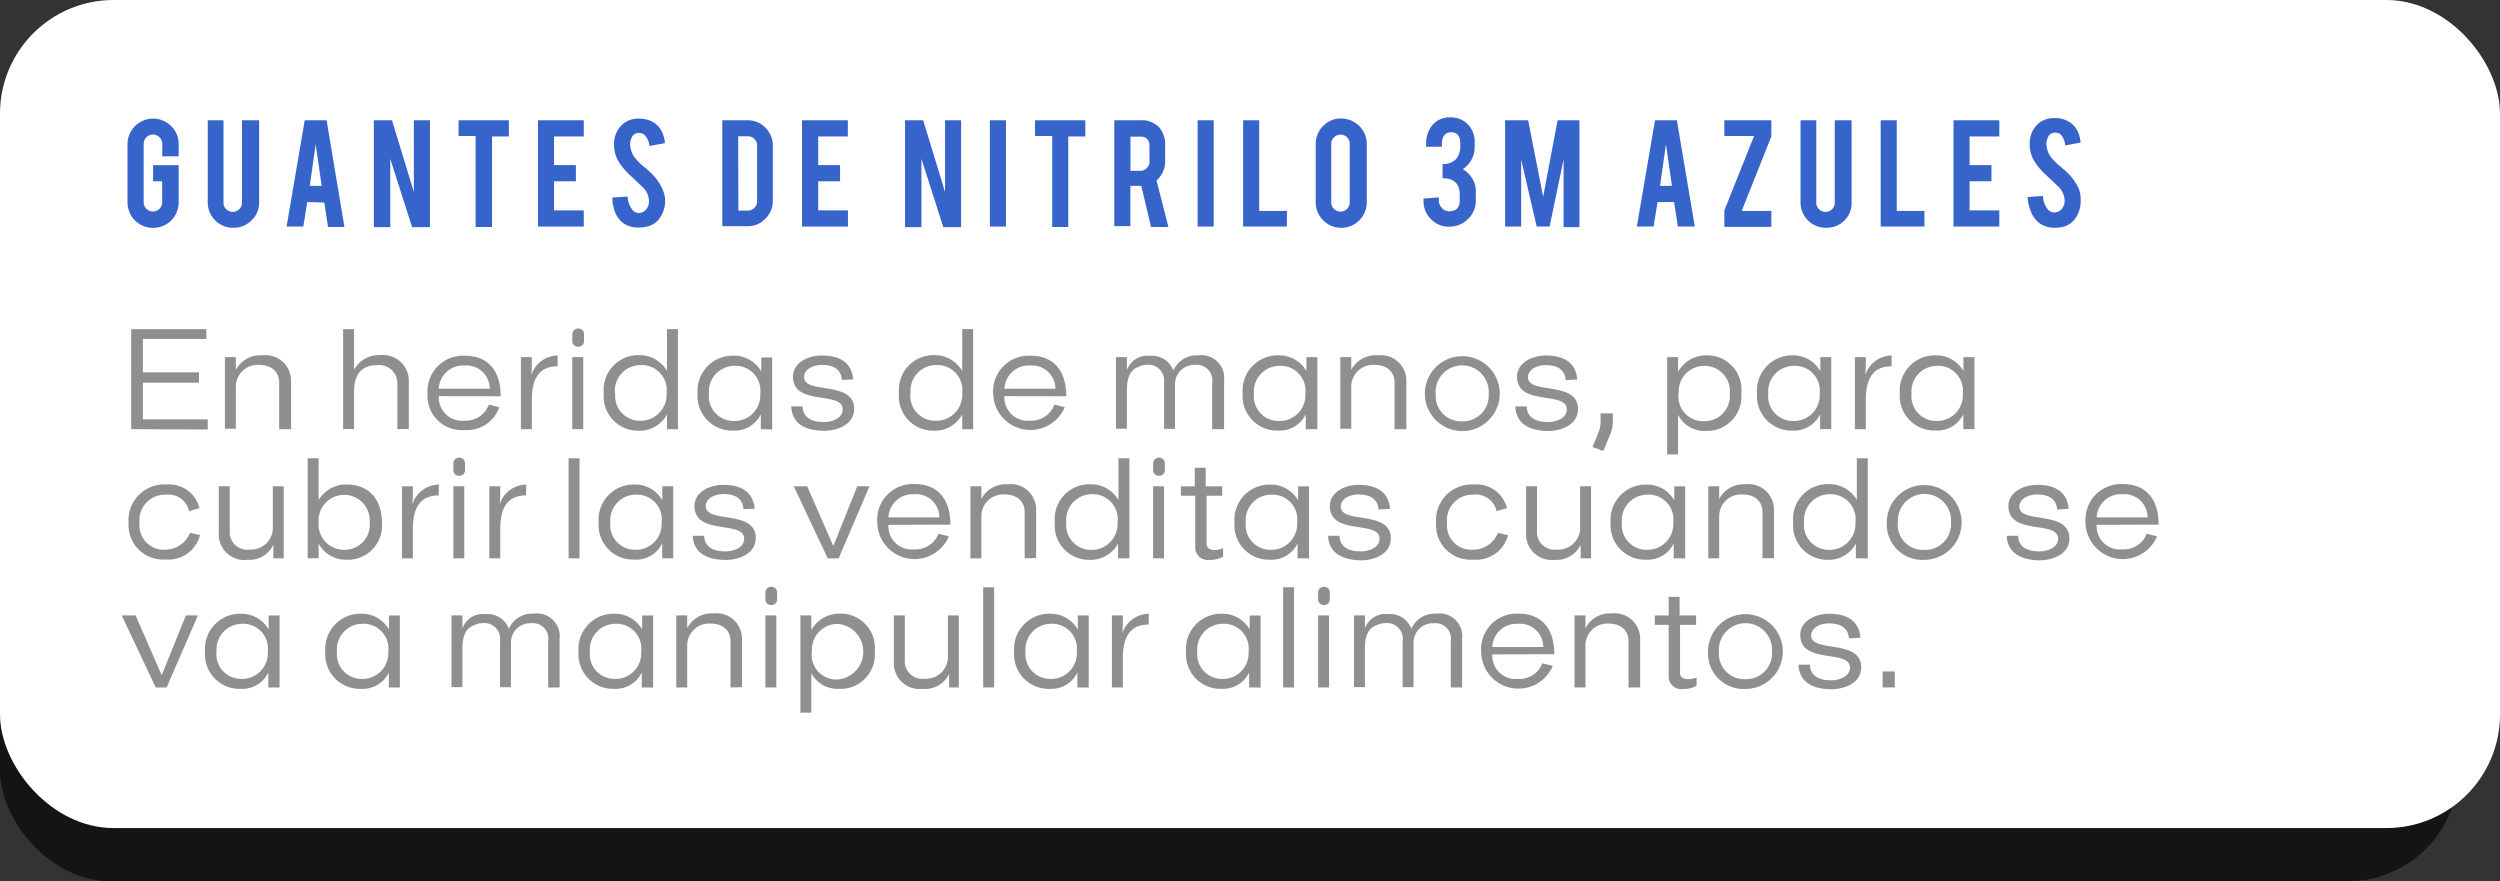 <svg xmlns="http://www.w3.org/2000/svg" viewBox="0 0 228.64 80.59"><rect x="0" y="0" width="228.64" height="80.59" fill="#333333" stroke="none"/><defs><style>.cls-1{isolation:isolate;}.cls-2{opacity:0.6;mix-blend-mode:overlay;}.cls-3{fill:#fff;}.cls-4{fill:#8f8f8f;}.cls-5{fill:#3764cb;}</style></defs><title>a_15</title><g class="cls-1"><g id="Capa_2" data-name="Capa 2"><g id="_4" data-name="4"><g class="cls-2"><rect y="14.97" width="224.84" height="65.63" rx="10.15" ry="10.15"/></g><rect class="cls-3" width="228.64" height="75.73" rx="10.39" ry="10.39"/><path class="cls-4" d="M12,39.25V30.1h6.87V31H13.07v3.05h5.13V35H13.07v3.35H19v.93Z"/><path class="cls-4" d="M25.53,39.25V35c0-1-.68-1.63-1.85-1.63a2,2,0,0,0-2.11,2.05v3.79h-1V32.66h1c0,.39,0,.78,0,1.17h0A2.51,2.51,0,0,1,24,32.5a2.33,2.33,0,0,1,2.62,2.28v4.47Z"/><path class="cls-4" d="M36.34,39.25v-4.2a1.65,1.65,0,0,0-1.85-1.65c-1.55,0-2.11,1-2.11,2.4v3.44h-1V30.1h1v2.67c0,.55,0,.58,0,1.05h0a2.55,2.55,0,0,1,2.39-1.34,2.36,2.36,0,0,1,2.62,2.31v4.44Z"/><path class="cls-4" d="M40.13,36.23a2.13,2.13,0,0,0,2.35,2.24A2.24,2.24,0,0,0,44.71,37l.95.24a3.12,3.12,0,0,1-3.2,2.09A3.13,3.13,0,0,1,39.1,36a3.26,3.26,0,0,1,3.4-3.47c2.27,0,3.29,1.53,3.29,3.71Zm0-.68h4.66a2.13,2.13,0,0,0-2.31-2.12A2.22,2.22,0,0,0,40.13,35.55Z"/><path class="cls-4" d="M51,33.5c-2,0-2.36,1.58-2.36,3.13v2.62h-1V32.66h1c0,.58,0,1.12-.05,1.66A2.57,2.57,0,0,1,51,32.51Z"/><path class="cls-4" d="M52.34,30.58a.51.51,0,0,1,.54-.53.5.5,0,0,1,.53.53v.62a.5.5,0,0,1-.53.51.51.51,0,0,1-.54-.51Zm0,8.67V32.66h1v6.59Z"/><path class="cls-4" d="M61,39.25V37.9a2.83,2.83,0,0,1-2.57,1.49,3.14,3.14,0,0,1-3.21-3.44,3.17,3.17,0,0,1,3.25-3.47A2.91,2.91,0,0,1,61,33.92s0-1,0-1.54V30.1h1v9.16Zm-4.73-3.31a2.27,2.27,0,0,0,2.29,2.54,2.38,2.38,0,0,0,2.4-2.54,2.28,2.28,0,0,0-2.4-2.55A2.34,2.34,0,0,0,56.24,35.94Z"/><path class="cls-4" d="M69.58,39.25V37.89a2.65,2.65,0,0,1-2.52,1.49A3.16,3.16,0,0,1,63.8,36a3.22,3.22,0,0,1,3.33-3.47,2.85,2.85,0,0,1,2.49,1.44s0-.84,0-1.28h1v6.59ZM64.84,36a2.26,2.26,0,0,0,2.29,2.5,2.35,2.35,0,0,0,2.4-2.5,2.27,2.27,0,0,0-2.4-2.54A2.34,2.34,0,0,0,64.84,36Z"/><path class="cls-4" d="M72.36,37.17l1.05,0c0,.9.69,1.43,1.93,1.43.8,0,1.73-.36,1.73-1.16,0-1.73-4.55-.24-4.55-3,0-1.2,1.28-1.93,2.65-1.93,1.86,0,2.75.84,2.86,2.19L77,34.75c-.07-.89-.67-1.38-1.84-1.38-.84,0-1.62.42-1.62,1.11,0,1.63,4.58.27,4.58,2.92,0,1.36-1.4,2-2.81,2C73.39,39.37,72.43,38.58,72.36,37.17Z"/><path class="cls-4" d="M88,39.25V37.9a2.83,2.83,0,0,1-2.57,1.49,3.14,3.14,0,0,1-3.21-3.44,3.17,3.17,0,0,1,3.25-3.47A2.91,2.91,0,0,1,88,33.92s0-1,0-1.54V30.1h1v9.16Zm-4.73-3.31a2.27,2.27,0,0,0,2.29,2.54A2.38,2.38,0,0,0,88,35.94a2.28,2.28,0,0,0-2.4-2.55A2.34,2.34,0,0,0,83.28,35.94Z"/><path class="cls-4" d="M91.86,36.23a2.13,2.13,0,0,0,2.35,2.24A2.24,2.24,0,0,0,96.43,37l.95.24A3.41,3.41,0,0,1,90.83,36a3.26,3.26,0,0,1,3.4-3.47c2.27,0,3.29,1.53,3.29,3.71Zm0-.68h4.66a2.13,2.13,0,0,0-2.31-2.12A2.22,2.22,0,0,0,91.86,35.55Z"/><path class="cls-4" d="M110.86,39.25V35a1.42,1.42,0,0,0-1.58-1.63,1.76,1.76,0,0,0-1.82,1.76v4.09h-1V35a1.45,1.45,0,0,0-1.63-1.63,1.43,1.43,0,0,0-.65.16c-.95.3-1.12,1.27-1.12,2.16v3.52h-1V32.66h1c0,.39,0,.8,0,1.19h0a2,2,0,0,1,2.12-1.31,2.08,2.08,0,0,1,2.13,1.35,2.32,2.32,0,0,1,2.28-1.39,2.08,2.08,0,0,1,2.36,2.28v4.47Z"/><path class="cls-4" d="M119.42,39.25V37.89a2.65,2.65,0,0,1-2.52,1.49,3.16,3.16,0,0,1-3.25-3.4A3.22,3.22,0,0,1,117,32.5a2.85,2.85,0,0,1,2.48,1.44s0-.84,0-1.28h1v6.59ZM114.68,36a2.26,2.26,0,0,0,2.3,2.5,2.35,2.35,0,0,0,2.4-2.5,2.27,2.27,0,0,0-2.4-2.54A2.34,2.34,0,0,0,114.68,36Z"/><path class="cls-4" d="M127.54,39.25V35c0-1-.68-1.63-1.85-1.63a2,2,0,0,0-2.11,2.05v3.79h-1V32.66h1c0,.39,0,.78,0,1.17h0A2.51,2.51,0,0,1,126,32.5a2.33,2.33,0,0,1,2.62,2.28v4.47Z"/><path class="cls-4" d="M130.31,36a3.42,3.42,0,1,1,6.85,0,3.42,3.42,0,1,1-6.85,0Zm1,0a2.32,2.32,0,0,0,2.42,2.53A2.36,2.36,0,0,0,136.15,36a2.43,2.43,0,1,0-4.85,0Z"/><path class="cls-4" d="M138.58,37.17l1.05,0c0,.9.69,1.43,1.93,1.43.8,0,1.73-.36,1.73-1.16,0-1.73-4.55-.24-4.55-3,0-1.2,1.28-1.93,2.65-1.93,1.86,0,2.75.84,2.86,2.19l-1.05.07c-.07-.89-.67-1.38-1.84-1.38-.84,0-1.62.42-1.62,1.11,0,1.63,4.58.27,4.58,2.92,0,1.36-1.4,2-2.81,2C139.61,39.37,138.65,38.58,138.58,37.17Z"/><path class="cls-4" d="M146.64,41.24l-1-.35c.22-.51.42-1,.62-1.55a2.77,2.77,0,0,0,.12-1.09v-.45h1.12v.54a3,3,0,0,1-.17,1.22Z"/><path class="cls-4" d="M153.47,37.94c0,.51,0,1,0,1.54v2.08h-1v-8.9h1v.61c0,.24,0,.73,0,.73A2.93,2.93,0,0,1,156,32.5,3.13,3.13,0,0,1,159.25,36,3.14,3.14,0,0,1,156,39.41,2.69,2.69,0,0,1,153.47,37.94Zm.05-2a2.26,2.26,0,0,0,2.38,2.58A2.31,2.31,0,0,0,158.2,36a2.31,2.31,0,0,0-2.28-2.54A2.34,2.34,0,0,0,153.53,35.93Z"/><path class="cls-4" d="M166.46,39.25V37.89a2.65,2.65,0,0,1-2.52,1.49,3.16,3.16,0,0,1-3.25-3.4A3.22,3.22,0,0,1,164,32.5a2.85,2.85,0,0,1,2.48,1.44s0-.84,0-1.28h1v6.59ZM161.72,36a2.26,2.26,0,0,0,2.3,2.5,2.35,2.35,0,0,0,2.4-2.5,2.27,2.27,0,0,0-2.4-2.54A2.34,2.34,0,0,0,161.72,36Z"/><path class="cls-4" d="M173,33.5c-2,0-2.36,1.58-2.36,3.13v2.62h-1V32.66h1c0,.58,0,1.12-.05,1.66A2.57,2.57,0,0,1,173,32.51Z"/><path class="cls-4" d="M179.56,39.25V37.89A2.65,2.65,0,0,1,177,39.37a3.16,3.16,0,0,1-3.25-3.4,3.22,3.22,0,0,1,3.33-3.47,2.85,2.85,0,0,1,2.49,1.44s0-.84,0-1.28h1v6.59ZM174.82,36a2.26,2.26,0,0,0,2.29,2.5,2.35,2.35,0,0,0,2.4-2.5,2.27,2.27,0,0,0-2.4-2.54A2.34,2.34,0,0,0,174.82,36Z"/><path class="cls-4" d="M11.76,47.83a3.27,3.27,0,0,1,3.48-3.52,2.85,2.85,0,0,1,3,2.16l-.95.28a1.93,1.93,0,0,0-2.11-1.51,2.34,2.34,0,0,0-2.42,2.59,2.22,2.22,0,0,0,2.34,2.44,2.46,2.46,0,0,0,2.28-1.54l.92.2a3,3,0,0,1-3.19,2.24A3.15,3.15,0,0,1,11.76,47.83Z"/><path class="cls-4" d="M25,51.06l0-1.24h0a2.43,2.43,0,0,1-2.36,1.38,2.35,2.35,0,0,1-2.63-2.5V44.47h1v4.1a1.6,1.6,0,0,0,1.82,1.69,2,2,0,0,0,2.12-2.16V44.47h1v6.59Z"/><path class="cls-4" d="M29.14,49.71c0,.24,0,.46,0,.69s0,.45,0,.66h-1V41.91h1v2.94c0,.3,0,.88,0,.88a2.92,2.92,0,0,1,2.58-1.42c2.07,0,3.21,1.44,3.21,3.46a3.13,3.13,0,0,1-3.27,3.42A2.81,2.81,0,0,1,29.14,49.71Zm0-1.93a2.32,2.32,0,0,0,2.39,2.5,2.29,2.29,0,0,0,2.28-2.53,2.34,2.34,0,1,0-4.67,0Z"/><path class="cls-4" d="M40.12,45.31c-2,0-2.36,1.58-2.36,3.13v2.62h-1V44.47h1c0,.58,0,1.12-.05,1.66a2.57,2.57,0,0,1,2.43-1.81Z"/><path class="cls-4" d="M41.46,42.39a.51.51,0,0,1,.54-.53.5.5,0,0,1,.53.53V43a.5.5,0,0,1-.53.51.51.51,0,0,1-.54-.51Zm0,8.67V44.47h1v6.59Z"/><path class="cls-4" d="M48.11,45.31c-2,0-2.36,1.58-2.36,3.13v2.62h-1V44.47h1c0,.58,0,1.12-.05,1.66a2.57,2.57,0,0,1,2.43-1.81Z"/><path class="cls-4" d="M52,51.06V41.91h1v9.16Z"/><path class="cls-4" d="M60.56,51.06V49.7A2.65,2.65,0,0,1,58,51.18a3.16,3.16,0,0,1-3.25-3.4,3.22,3.22,0,0,1,3.33-3.47,2.85,2.85,0,0,1,2.49,1.44s0-.84,0-1.28h1v6.59Zm-4.74-3.28a2.26,2.26,0,0,0,2.29,2.5,2.35,2.35,0,0,0,2.4-2.5,2.27,2.27,0,0,0-2.4-2.54A2.34,2.34,0,0,0,55.82,47.78Z"/><path class="cls-4" d="M63.35,49l1.05,0c0,.9.69,1.43,1.93,1.43.8,0,1.73-.36,1.73-1.16,0-1.73-4.55-.24-4.55-3,0-1.2,1.28-1.93,2.65-1.93,1.86,0,2.75.84,2.86,2.19L68,46.56c-.07-.89-.67-1.38-1.84-1.38-.84,0-1.62.42-1.62,1.11,0,1.63,4.58.27,4.58,2.92,0,1.36-1.4,2-2.81,2C64.38,51.18,63.42,50.39,63.35,49Z"/><path class="cls-4" d="M76.7,51.06h-1l-3.11-6.59h1.23l2.39,5.47,2.19-5.47h1.12Z"/><path class="cls-4" d="M81.25,48a2.13,2.13,0,0,0,2.35,2.24,2.24,2.24,0,0,0,2.23-1.43l.95.24a3.41,3.41,0,0,1-6.55-1.31,3.26,3.26,0,0,1,3.4-3.47c2.27,0,3.29,1.53,3.29,3.71Zm0-.68h4.66a2.13,2.13,0,0,0-2.31-2.12A2.22,2.22,0,0,0,81.25,47.36Z"/><path class="cls-4" d="M93.71,51.06V46.85c0-1-.68-1.63-1.85-1.63a2,2,0,0,0-2.11,2.05v3.79h-1V44.47h1c0,.39,0,.78,0,1.17h0a2.51,2.51,0,0,1,2.39-1.35,2.33,2.33,0,0,1,2.62,2.28v4.47Z"/><path class="cls-4" d="M102.25,51.06V49.71a2.83,2.83,0,0,1-2.57,1.49,3.14,3.14,0,0,1-3.21-3.44,3.17,3.17,0,0,1,3.25-3.47,2.91,2.91,0,0,1,2.57,1.44s0-1,0-1.54V41.91h1v9.16Zm-4.73-3.31a2.27,2.27,0,0,0,2.29,2.54,2.38,2.38,0,0,0,2.4-2.54,2.28,2.28,0,0,0-2.4-2.55A2.34,2.34,0,0,0,97.52,47.75Z"/><path class="cls-4" d="M105.46,42.39a.51.51,0,0,1,.54-.53.5.5,0,0,1,.53.53V43a.5.5,0,0,1-.53.51.51.51,0,0,1-.54-.51Zm0,8.67V44.47h1v6.59Z"/><path class="cls-4" d="M110.35,45.34v4.39c0,.31.19.57.74.57a1.88,1.88,0,0,0,.77-.16v.77a2.55,2.55,0,0,1-1.27.3,1.15,1.15,0,0,1-1.28-1.11V45.34H108v-.86h1.27v-1.7h1v1.7h1.51v.86Z"/><path class="cls-4" d="M118.67,51.06V49.7a2.65,2.65,0,0,1-2.52,1.49,3.16,3.16,0,0,1-3.25-3.4,3.22,3.22,0,0,1,3.34-3.47,2.85,2.85,0,0,1,2.48,1.44s0-.84,0-1.28h1v6.59Zm-4.74-3.28a2.26,2.26,0,0,0,2.3,2.5,2.35,2.35,0,0,0,2.4-2.5,2.27,2.27,0,0,0-2.4-2.54A2.34,2.34,0,0,0,113.93,47.78Z"/><path class="cls-4" d="M121.46,49l1.05,0c0,.9.69,1.43,1.93,1.43.8,0,1.73-.36,1.73-1.16,0-1.73-4.55-.24-4.55-3,0-1.2,1.28-1.93,2.65-1.93,1.86,0,2.75.84,2.86,2.19l-1.05.07c-.07-.89-.67-1.38-1.84-1.38-.84,0-1.62.42-1.62,1.11,0,1.63,4.58.27,4.58,2.92,0,1.36-1.4,2-2.81,2C122.48,51.18,121.52,50.39,121.46,49Z"/><path class="cls-4" d="M131.34,47.83a3.27,3.27,0,0,1,3.48-3.52,2.85,2.85,0,0,1,3,2.16l-.95.28a1.93,1.93,0,0,0-2.11-1.51,2.34,2.34,0,0,0-2.42,2.59,2.22,2.22,0,0,0,2.34,2.44A2.46,2.46,0,0,0,137,48.74l.92.2a3,3,0,0,1-3.19,2.24A3.15,3.15,0,0,1,131.34,47.83Z"/><path class="cls-4" d="M144.56,51.06l0-1.24h0a2.43,2.43,0,0,1-2.36,1.38,2.35,2.35,0,0,1-2.63-2.5V44.47h1v4.1a1.6,1.6,0,0,0,1.82,1.69,2,2,0,0,0,2.12-2.16V44.47h1v6.59Z"/><path class="cls-4" d="M153.07,51.06V49.7a2.65,2.65,0,0,1-2.52,1.49,3.16,3.16,0,0,1-3.25-3.4,3.22,3.22,0,0,1,3.34-3.47,2.85,2.85,0,0,1,2.48,1.44s0-.84,0-1.28h1v6.59Zm-4.74-3.28a2.26,2.26,0,0,0,2.3,2.5,2.35,2.35,0,0,0,2.4-2.5,2.27,2.27,0,0,0-2.4-2.54A2.34,2.34,0,0,0,148.33,47.78Z"/><path class="cls-4" d="M161.19,51.06V46.85c0-1-.68-1.63-1.85-1.63a2,2,0,0,0-2.11,2.05v3.79h-1V44.47h1c0,.39,0,.78,0,1.17h0a2.51,2.51,0,0,1,2.39-1.35,2.33,2.33,0,0,1,2.62,2.28v4.47Z"/><path class="cls-4" d="M169.73,51.06V49.71a2.83,2.83,0,0,1-2.57,1.49A3.14,3.14,0,0,1,164,47.75a3.17,3.17,0,0,1,3.25-3.47,2.91,2.91,0,0,1,2.57,1.44s0-1,0-1.54V41.91h1v9.16ZM165,47.75a2.27,2.27,0,0,0,2.29,2.54,2.38,2.38,0,0,0,2.4-2.54,2.28,2.28,0,0,0-2.4-2.55A2.34,2.34,0,0,0,165,47.75Z"/><path class="cls-4" d="M172.56,47.77A3.42,3.42,0,1,1,176,51.2,3.25,3.25,0,0,1,172.56,47.77Zm1,0A2.32,2.32,0,0,0,176,50.29a2.36,2.36,0,0,0,2.43-2.53,2.43,2.43,0,1,0-4.85,0Z"/><path class="cls-4" d="M183.52,49l1.05,0c0,.9.69,1.43,1.93,1.43.8,0,1.73-.36,1.73-1.16,0-1.73-4.55-.24-4.55-3,0-1.2,1.28-1.93,2.65-1.93,1.86,0,2.75.84,2.86,2.19l-1.05.07c-.07-.89-.67-1.38-1.84-1.38-.84,0-1.62.42-1.62,1.11,0,1.63,4.58.27,4.58,2.92,0,1.36-1.4,2-2.81,2C184.55,51.18,183.59,50.39,183.52,49Z"/><path class="cls-4" d="M191.75,48a2.13,2.13,0,0,0,2.35,2.24,2.24,2.24,0,0,0,2.23-1.43l.95.24a3.41,3.41,0,0,1-6.55-1.31,3.26,3.26,0,0,1,3.4-3.47c2.27,0,3.29,1.53,3.29,3.71Zm0-.68h4.66a2.13,2.13,0,0,0-2.31-2.12A2.22,2.22,0,0,0,191.75,47.36Z"/><path class="cls-4" d="M15.24,62.87h-1l-3.11-6.59H12.4l2.39,5.47L17,56.28H18.1Z"/><path class="cls-4" d="M24.54,62.87V61.51A2.65,2.65,0,0,1,22,63a3.16,3.16,0,0,1-3.25-3.4,3.22,3.22,0,0,1,3.33-3.47,2.85,2.85,0,0,1,2.49,1.44s0-.84,0-1.28h1v6.59Zm-4.74-3.28a2.26,2.26,0,0,0,2.29,2.5,2.35,2.35,0,0,0,2.4-2.5,2.27,2.27,0,0,0-2.4-2.54A2.34,2.34,0,0,0,19.81,59.59Z"/><path class="cls-4" d="M35.56,62.87V61.51A2.65,2.65,0,0,1,33,63a3.16,3.16,0,0,1-3.25-3.4,3.22,3.22,0,0,1,3.33-3.47,2.85,2.85,0,0,1,2.49,1.44s0-.84,0-1.28h1v6.59Zm-4.74-3.28a2.26,2.26,0,0,0,2.29,2.5,2.35,2.35,0,0,0,2.4-2.5,2.27,2.27,0,0,0-2.4-2.54A2.34,2.34,0,0,0,30.82,59.59Z"/><path class="cls-4" d="M50.13,62.87V58.66A1.42,1.42,0,0,0,48.55,57a1.76,1.76,0,0,0-1.82,1.76v4.09h-1V58.66A1.45,1.45,0,0,0,44.06,57a1.43,1.43,0,0,0-.65.16c-.95.3-1.12,1.27-1.12,2.16v3.52h-1V56.28h1c0,.39,0,.8,0,1.19h0a2,2,0,0,1,2.12-1.31,2.08,2.08,0,0,1,2.13,1.35,2.32,2.32,0,0,1,2.28-1.39,2.08,2.08,0,0,1,2.36,2.28v4.47Z"/><path class="cls-4" d="M58.69,62.87V61.51A2.65,2.65,0,0,1,56.16,63a3.16,3.16,0,0,1-3.25-3.4,3.22,3.22,0,0,1,3.33-3.47,2.85,2.85,0,0,1,2.49,1.44s0-.84,0-1.28h1v6.59Zm-4.74-3.28a2.26,2.26,0,0,0,2.29,2.5,2.35,2.35,0,0,0,2.4-2.5,2.27,2.27,0,0,0-2.4-2.54A2.34,2.34,0,0,0,53.95,59.59Z"/><path class="cls-4" d="M66.81,62.87V58.66c0-1-.68-1.63-1.85-1.63a2,2,0,0,0-2.11,2.05v3.79h-1V56.28h1c0,.39,0,.78,0,1.17h0a2.51,2.51,0,0,1,2.39-1.35,2.33,2.33,0,0,1,2.62,2.28v4.47Z"/><path class="cls-4" d="M70,54.2a.51.51,0,0,1,.54-.53.5.5,0,0,1,.53.53v.62a.5.5,0,0,1-.53.51.51.51,0,0,1-.54-.51Zm0,8.67V56.28h1v6.59Z"/><path class="cls-4" d="M74.2,61.56c0,.51,0,1,0,1.54v2.08h-1v-8.9h1v.61c0,.24,0,.73,0,.73a2.93,2.93,0,0,1,2.57-1.5A3.13,3.13,0,0,1,80,59.58,3.14,3.14,0,0,1,76.71,63,2.69,2.69,0,0,1,74.2,61.56Zm.05-2a2.26,2.26,0,0,0,2.38,2.58,2.55,2.55,0,0,0,0-5.08A2.34,2.34,0,0,0,74.26,59.55Z"/><path class="cls-4" d="M86.8,62.87l0-1.24h0A2.43,2.43,0,0,1,84.38,63a2.35,2.35,0,0,1-2.63-2.5V56.28h1v4.1a1.6,1.6,0,0,0,1.82,1.69,2,2,0,0,0,2.12-2.16V56.28h1v6.59Z"/><path class="cls-4" d="M89.92,62.87V53.71h1v9.16Z"/><path class="cls-4" d="M98.53,62.87V61.51A2.65,2.65,0,0,1,96,63a3.16,3.16,0,0,1-3.25-3.4,3.22,3.22,0,0,1,3.33-3.47,2.85,2.85,0,0,1,2.49,1.44s0-.84,0-1.28h1v6.59Zm-4.74-3.28a2.26,2.26,0,0,0,2.29,2.5,2.35,2.35,0,0,0,2.4-2.5,2.27,2.27,0,0,0-2.4-2.54A2.34,2.34,0,0,0,93.79,59.59Z"/><path class="cls-4" d="M105.05,57.12c-2,0-2.36,1.58-2.36,3.13v2.62h-1V56.28h1c0,.58,0,1.12-.05,1.66a2.57,2.57,0,0,1,2.43-1.81Z"/><path class="cls-4" d="M114.24,62.87V61.51A2.65,2.65,0,0,1,111.72,63a3.16,3.16,0,0,1-3.25-3.4,3.22,3.22,0,0,1,3.33-3.47,2.85,2.85,0,0,1,2.49,1.44s0-.84,0-1.28h1v6.59Zm-4.74-3.28a2.26,2.26,0,0,0,2.29,2.5,2.35,2.35,0,0,0,2.4-2.5,2.27,2.27,0,0,0-2.4-2.54A2.34,2.34,0,0,0,109.5,59.59Z"/><path class="cls-4" d="M117.35,62.87V53.71h1v9.16Z"/><path class="cls-4" d="M120.55,54.2a.51.51,0,0,1,.54-.53.5.5,0,0,1,.53.53v.62a.5.5,0,0,1-.53.51.51.51,0,0,1-.54-.51Zm0,8.67V56.28h1v6.59Z"/><path class="cls-4" d="M132.68,62.87V58.66A1.42,1.42,0,0,0,131.1,57a1.76,1.76,0,0,0-1.82,1.76v4.09h-1V58.66A1.45,1.45,0,0,0,126.6,57a1.43,1.43,0,0,0-.65.16c-.95.3-1.12,1.27-1.12,2.16v3.52h-1V56.28h1c0,.39,0,.8,0,1.19h0a2,2,0,0,1,2.12-1.31,2.08,2.08,0,0,1,2.13,1.35,2.32,2.32,0,0,1,2.28-1.39,2.08,2.08,0,0,1,2.36,2.28v4.47Z"/><path class="cls-4" d="M136.48,59.85a2.13,2.13,0,0,0,2.35,2.24,2.24,2.24,0,0,0,2.23-1.43l.95.24a3.41,3.41,0,0,1-6.55-1.31,3.26,3.26,0,0,1,3.4-3.47c2.27,0,3.29,1.53,3.29,3.71Zm0-.68h4.66a2.13,2.13,0,0,0-2.31-2.12A2.22,2.22,0,0,0,136.48,59.17Z"/><path class="cls-4" d="M148.94,62.87V58.66c0-1-.68-1.63-1.85-1.63A2,2,0,0,0,145,59.08v3.79h-1V56.28h1c0,.39,0,.78,0,1.17h0a2.51,2.51,0,0,1,2.39-1.35A2.33,2.33,0,0,1,150,58.4v4.47Z"/><path class="cls-4" d="M153.65,57.15v4.39c0,.31.19.57.74.57a1.88,1.88,0,0,0,.77-.16v.77a2.55,2.55,0,0,1-1.27.3,1.15,1.15,0,0,1-1.28-1.11V57.15h-1.27v-.86h1.27v-1.7h1v1.7h1.51v.86Z"/><path class="cls-4" d="M156.21,59.58a3.42,3.42,0,1,1,3.4,3.43A3.25,3.25,0,0,1,156.21,59.58Zm1,0a2.32,2.32,0,0,0,2.42,2.53,2.36,2.36,0,0,0,2.43-2.53,2.43,2.43,0,1,0-4.85,0Z"/><path class="cls-4" d="M164.48,60.79l1.05,0c0,.9.69,1.43,1.93,1.43.8,0,1.73-.36,1.73-1.16,0-1.73-4.55-.24-4.55-3,0-1.2,1.28-1.93,2.65-1.93,1.86,0,2.75.84,2.86,2.19l-1.05.07c-.07-.89-.67-1.38-1.84-1.38-.84,0-1.62.42-1.62,1.11,0,1.63,4.58.27,4.58,2.92,0,1.36-1.4,2-2.81,2C165.51,63,164.55,62.2,164.48,60.79Z"/><path class="cls-4" d="M172.18,62.87V61.41h1.11v1.46Z"/><path class="cls-5" d="M14,20.84a2.33,2.33,0,0,1-2.34-2.33V13.19a2.34,2.34,0,0,1,4-1.65,2.27,2.27,0,0,1,.68,1.65V14.3H14.84V13.16a.85.85,0,0,0-.85-.85.81.81,0,0,0-.6.25.82.82,0,0,0-.25.6V18.5a.84.84,0,0,0,.84.84.83.83,0,0,0,.6-.24.8.8,0,0,0,.25-.59V16.58H14V15.11h2.34v3.41A2.33,2.33,0,0,1,14,20.84Z"/><path class="cls-5" d="M21.36,20.83A2.31,2.31,0,0,1,19,18.51V11h1.44v7.53a.8.8,0,0,0,.25.6.82.82,0,0,0,.6.25.84.84,0,0,0,.84-.84V11H23.7v7.55A2.22,2.22,0,0,1,23,20.16,2.28,2.28,0,0,1,21.36,20.83Z"/><path class="cls-5" d="M28.1,18.48l-.36,2.24H26.21L27.87,11h2l1.63,9.76H30l-.34-2.24Zm.77-5.28L28.33,17h1.09Z"/><path class="cls-5" d="M35.85,11l2,6.56V11h1.47v9.77H37.69l-2-6.25v6.25H34.19V11Z"/><path class="cls-5" d="M43.5,12.44H41.94V11h4.6v1.48H45v8.28H43.5Z"/><path class="cls-5" d="M49.2,20.72V11h4.19v1.48H50.67V15.1h2v1.48h-2v2.66h2.72v1.48Z"/><path class="cls-5" d="M60.83,18.29A2.74,2.74,0,0,1,60.3,20a1.91,1.91,0,0,1-1,.69,2.76,2.76,0,0,1-.82.11A2.31,2.31,0,0,1,57,20.41a2.4,2.4,0,0,1-.75-1A3.87,3.87,0,0,1,56,18.07l1.4-.1a2.13,2.13,0,0,0,.45,1.24.75.75,0,0,0,.61.27A.91.91,0,0,0,59.2,19a1.18,1.18,0,0,0,.15-.65,1.8,1.8,0,0,0-.55-1.21l-1.31-1.24a5.58,5.58,0,0,1-1-1.27,2.94,2.94,0,0,1-.33-1.37,2.39,2.39,0,0,1,.9-2,2.23,2.23,0,0,1,1.37-.41,2.49,2.49,0,0,1,1.35.35,2,2,0,0,1,.71.76,2.81,2.81,0,0,1,.32,1.13l-1.41.26A1.7,1.7,0,0,0,59,12.4a.72.72,0,0,0-.58-.24.67.67,0,0,0-.62.36,1.38,1.38,0,0,0-.17.72,2.15,2.15,0,0,0,.58,1.36,4.88,4.88,0,0,0,.65.62q.51.43.68.6a5,5,0,0,1,.84,1.07,4.21,4.21,0,0,1,.23.46A2.68,2.68,0,0,1,60.83,18.29Z"/><path class="cls-5" d="M70.68,18.38A2.27,2.27,0,0,1,70,20a2.22,2.22,0,0,1-1.64.69H66.06V11h2.31a2.21,2.21,0,0,1,1.64.69,2.26,2.26,0,0,1,.67,1.64Zm-3.15.88h.89A.79.79,0,0,0,69,19a.83.83,0,0,0,.24-.6V13.31a.82.82,0,0,0-.25-.6.8.8,0,0,0-.59-.25h-.89Z"/><path class="cls-5" d="M73.35,20.72V11h4.19v1.48H74.83V15.1h2v1.48h-2v2.66h2.72v1.48Z"/><path class="cls-5" d="M84.43,11l2,6.56V11h1.47v9.77H86.27l-2-6.25v6.25H82.77V11Z"/><path class="cls-5" d="M92,20.72H90.53V11H92Z"/><path class="cls-5" d="M96.23,12.44H94.66V11h4.6v1.48H97.7v8.28H96.23Z"/><path class="cls-5" d="M104.24,11a2.24,2.24,0,0,1,1.81.68,2.46,2.46,0,0,1,.51,1.65v1.42a2.28,2.28,0,0,1-.79,1.75l1.09,4.26h-1.59L104.38,17h-1v3.68h-1.47V11Zm.88,2.35a.75.75,0,0,0-.84-.85h-.89v3.12h.89a.8.8,0,0,0,.6-.25.82.82,0,0,0,.25-.6Z"/><path class="cls-5" d="M111,20.72h-1.47V11H111Z"/><path class="cls-5" d="M117.69,20.72h-4V11h1.47v8.29h2.54Z"/><path class="cls-5" d="M122.64,10.84A2.33,2.33,0,0,1,125,13.17V18.5a2.33,2.33,0,1,1-4.67,0V13.17a2.33,2.33,0,0,1,2.33-2.34Zm.8,2.31a.84.84,0,0,0-.84-.84.82.82,0,0,0-.6.25.81.81,0,0,0-.25.6v5.34a.8.8,0,0,0,.25.6.82.82,0,0,0,.6.25.84.84,0,0,0,.84-.84Z"/><path class="cls-5" d="M132.5,19.32q1,0,1-.94V17.8q0-1.5-1.57-1.5V15a1.56,1.56,0,0,0,1.25-.47,1.76,1.76,0,0,0,.37-1.2v-.23q0-1-.84-1a.74.74,0,0,0-.68.36,1.35,1.35,0,0,0-.16.7v.26h-1.44v-.23a2.61,2.61,0,0,1,.53-1.7,2,2,0,0,1,1.69-.75,2.11,2.11,0,0,1,1.66.7,2.28,2.28,0,0,1,.56,1.57v.41a2.4,2.4,0,0,1-.55,1.57,2.26,2.26,0,0,1-.54.48,2.44,2.44,0,0,1,1,1.11,2.1,2.1,0,0,1,.19.93v.77a2.33,2.33,0,0,1-.74,1.78,2.4,2.4,0,0,1-1.71.67,2.23,2.23,0,0,1-1.65-.69,2.26,2.26,0,0,1-.68-1.64v-.24l1.4-.11,0,.34a.94.94,0,0,0,.26.6A.8.8,0,0,0,132.5,19.32Z"/><path class="cls-5" d="M139.12,20.72h-1.47V11h2.11l1.37,7,1.32-7h2v9.77H143V14.58l-1.28,6.14h-1.18l-1.42-6.12Z"/><path class="cls-5" d="M151.59,18.48l-.36,2.24H149.7L151.36,11h2L155,20.72h-1.55l-.34-2.24Zm.77-5.28L151.82,17h1.09Z"/><path class="cls-5" d="M162,11v1.48l-2.71,6.81H162v1.46h-4.3V19.25l2.72-6.81h-2.72V11Z"/><path class="cls-5" d="M167,20.83a2.31,2.31,0,0,1-2.33-2.32V11h1.44v7.53a.8.8,0,0,0,.25.6.82.82,0,0,0,.6.25.84.84,0,0,0,.84-.84V11h1.54v7.55a2.22,2.22,0,0,1-.69,1.65A2.28,2.28,0,0,1,167,20.83Z"/><path class="cls-5" d="M176,20.72h-4V11h1.47v8.29H176Z"/><path class="cls-5" d="M178.66,20.72V11h4.19v1.48h-2.72V15.1h2v1.48h-2v2.66h2.72v1.48Z"/><path class="cls-5" d="M190.29,18.29a2.74,2.74,0,0,1-.53,1.74,1.91,1.91,0,0,1-1,.69,2.76,2.76,0,0,1-.82.11,2.31,2.31,0,0,1-1.43-.43,2.4,2.4,0,0,1-.75-1,3.87,3.87,0,0,1-.32-1.38l1.4-.1a2.13,2.13,0,0,0,.45,1.24.75.75,0,0,0,.61.27.91.91,0,0,0,.77-.48,1.18,1.18,0,0,0,.15-.65,1.8,1.8,0,0,0-.55-1.21l-1.31-1.24a5.58,5.58,0,0,1-1-1.27,2.94,2.94,0,0,1-.33-1.37,2.39,2.39,0,0,1,.9-2,2.23,2.23,0,0,1,1.37-.41,2.49,2.49,0,0,1,1.35.35,2,2,0,0,1,.71.76,2.81,2.81,0,0,1,.32,1.13l-1.41.26a1.7,1.7,0,0,0-.34-.93.72.72,0,0,0-.58-.24.67.67,0,0,0-.62.36,1.38,1.38,0,0,0-.17.72,2.15,2.15,0,0,0,.58,1.36,4.88,4.88,0,0,0,.65.62q.51.43.68.6a5,5,0,0,1,.84,1.07,4.21,4.21,0,0,1,.23.46A2.68,2.68,0,0,1,190.29,18.29Z"/></g></g></g></svg>